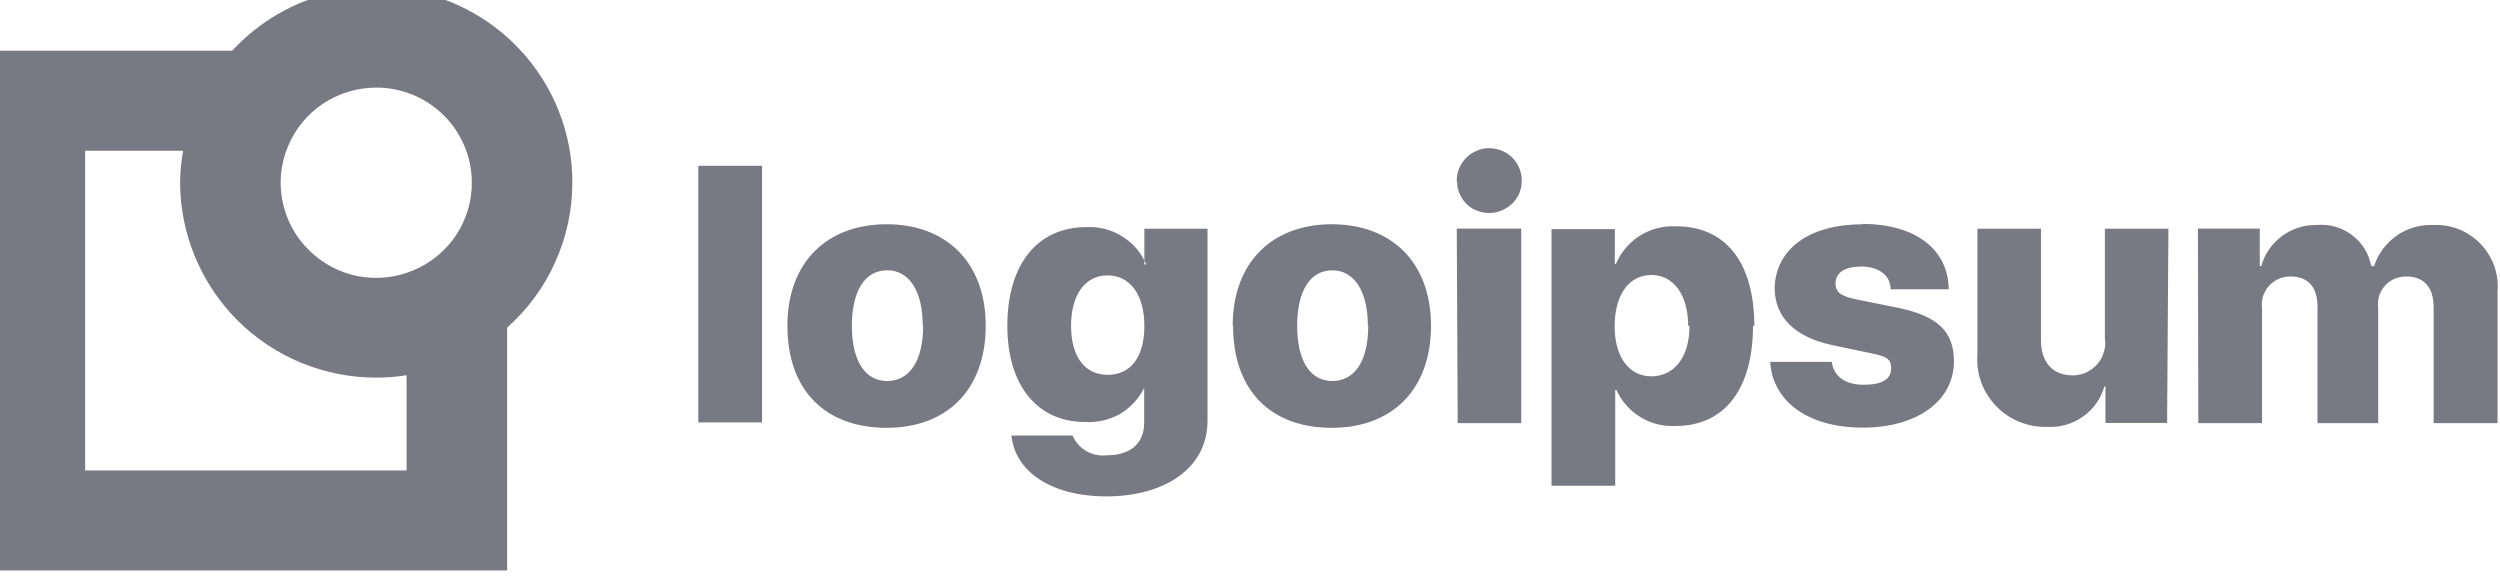 <svg width="133" height="31" viewBox="0 0 133 31" fill="none" xmlns="http://www.w3.org/2000/svg" xmlns:xlink="http://www.w3.org/1999/xlink">
	<desc>
			Created with Pixso.
	</desc>
	<defs/>
	<g opacity="0.6">
		<path id="Logo" d="M28.63 3.85C29.82 5.58 30.45 7.62 30.45 9.71C30.45 11.17 30.14 12.61 29.54 13.94C28.95 15.27 28.07 16.46 26.98 17.43L26.98 30.35L-0.82 30.35L-0.82 2.7L12.35 2.7C13.77 1.16 15.62 0.08 17.67 -0.39C19.71 -0.87 21.85 -0.72 23.81 0.04C25.77 0.8 27.45 2.13 28.63 3.85ZM24.25 12.53C24.81 11.69 25.11 10.71 25.1 9.71C25.1 8.37 24.56 7.08 23.61 6.14C22.66 5.19 21.36 4.66 20.02 4.66C19.01 4.66 18.03 4.96 17.19 5.51C16.35 6.07 15.7 6.86 15.32 7.79C14.93 8.71 14.83 9.73 15.03 10.71C15.23 11.69 15.71 12.6 16.43 13.3C17.14 14.01 18.04 14.49 19.03 14.69C20.02 14.88 21.04 14.78 21.97 14.39C22.9 14.01 23.69 13.36 24.25 12.53ZM77.76 8.7C77.57 9 77.49 9.34 77.5 9.68L77.52 9.69C77.52 9.91 77.57 10.13 77.66 10.33C77.75 10.53 77.87 10.71 78.03 10.86C78.19 11.02 78.38 11.14 78.58 11.21C78.79 11.29 79.01 11.33 79.23 11.33C79.58 11.33 79.91 11.22 80.2 11.03C80.49 10.84 80.71 10.57 80.84 10.25C80.96 9.93 80.99 9.58 80.92 9.24C80.85 8.91 80.68 8.6 80.43 8.36C80.18 8.12 79.86 7.97 79.52 7.91C79.18 7.85 78.83 7.89 78.52 8.04C78.2 8.18 77.94 8.41 77.76 8.7ZM4.53 25.03L21.63 25.03L21.63 19.96C21.1 20.05 20.56 20.09 20.02 20.09C17.25 20.09 14.6 19 12.64 17.05C10.69 15.1 9.59 12.46 9.58 9.71C9.59 9.14 9.64 8.58 9.74 8.02L4.53 8.02L4.53 25.03ZM40.54 8.82L37.15 8.82L37.15 22.47L40.54 22.47L40.54 8.82ZM103.67 15.39C103.65 13.25 101.88 11.91 99.05 11.91L99.11 11.93C96.25 11.93 94.48 13.24 94.41 15.3C94.41 16.88 95.48 17.94 97.52 18.37L99.48 18.78C100.29 18.95 100.61 19.04 100.61 19.6C100.61 20.16 100.14 20.47 99.15 20.47C98.16 20.47 97.55 20.02 97.45 19.25L94.17 19.25C94.31 21.37 96.2 22.75 99.1 22.75C102 22.75 103.95 21.32 103.95 19.22C103.95 17.66 103.11 16.82 101 16.38L98.82 15.94C98.04 15.78 97.65 15.61 97.65 15.08C97.65 14.54 98.1 14.18 99.02 14.18C99.95 14.18 100.58 14.65 100.58 15.39L103.67 15.39ZM47.17 11.93C44 11.93 41.89 13.95 41.89 17.33C41.89 20.79 43.93 22.76 47.17 22.76C50.4 22.76 52.44 20.71 52.44 17.33C52.44 13.95 50.33 11.93 47.17 11.93ZM70.85 11.93C67.69 11.93 65.58 13.95 65.58 17.33L65.6 17.33C65.6 20.79 67.62 22.76 70.85 22.76C74.08 22.76 76.13 20.71 76.13 17.33C76.13 13.95 74.02 11.93 70.85 11.93ZM120.22 12.16L116.93 12.16L116.95 22.51L120.34 22.51L120.34 16.4C120.31 16.19 120.33 15.97 120.39 15.77C120.46 15.56 120.56 15.37 120.71 15.21C120.85 15.05 121.03 14.92 121.22 14.84C121.42 14.75 121.63 14.71 121.85 14.71C122.78 14.71 123.29 15.26 123.29 16.31L123.29 22.51L126.52 22.51L126.52 16.38C126.49 16.17 126.51 15.95 126.57 15.75C126.63 15.55 126.74 15.36 126.88 15.2C127.02 15.04 127.19 14.92 127.39 14.83C127.58 14.75 127.8 14.71 128.01 14.71C128.97 14.71 129.47 15.3 129.47 16.35L129.47 22.51L132.87 22.51L132.87 15.49C132.91 15.03 132.84 14.56 132.69 14.13C132.53 13.7 132.28 13.3 131.96 12.97C131.64 12.64 131.25 12.37 130.82 12.2C130.39 12.03 129.93 11.95 129.47 11.97C128.77 11.94 128.08 12.13 127.51 12.53C126.94 12.93 126.51 13.5 126.3 14.16L126.15 14.16C126.03 13.5 125.67 12.91 125.13 12.51C124.6 12.1 123.93 11.91 123.26 11.97C122.59 11.95 121.94 12.16 121.4 12.56C120.87 12.95 120.48 13.51 120.3 14.15L120.22 14.15L120.22 12.16ZM89.16 22.66C91.74 22.66 93.26 20.7 93.26 17.33L93.33 17.34C93.33 13.96 91.8 12.02 89.14 12.04C88.47 12.01 87.81 12.18 87.24 12.54C86.67 12.9 86.23 13.42 85.97 14.04L85.91 14.04L85.91 12.19L82.54 12.19L82.54 25.84L85.93 25.84L85.93 20.74L85.99 20.74C86.26 21.34 86.71 21.85 87.27 22.19C87.84 22.54 88.5 22.7 89.16 22.66ZM57.06 23.17L53.79 23.17L53.81 23.18C54 25.06 55.88 26.39 58.81 26.41C62.04 26.41 64.24 24.86 64.24 22.39L64.24 12.17L60.88 12.17L60.88 13.86C60.62 13.33 60.21 12.89 59.71 12.58C59.14 12.22 58.48 12.05 57.81 12.08C55.16 12.08 53.59 14.1 53.59 17.33C53.59 20.57 55.24 22.45 57.72 22.45C58.37 22.49 59.02 22.34 59.59 22.02C60.14 21.69 60.59 21.21 60.87 20.63L60.87 22.5C60.87 23.53 60.2 24.22 58.9 24.22C58.52 24.27 58.13 24.19 57.8 24C57.47 23.81 57.21 23.52 57.06 23.17ZM60.87 20.63C60.88 20.62 60.88 20.62 60.88 20.61L60.87 20.61L60.87 20.63ZM60.88 13.86L60.88 14.07L60.98 14.07C60.95 14 60.92 13.93 60.88 13.86ZM80.93 12.16L77.5 12.16L77.55 22.51L80.93 22.51L80.93 12.16ZM112.01 22.5L115.29 22.5L115.36 12.17L111.98 12.17L111.98 18C112.02 18.24 112 18.49 111.93 18.72C111.86 18.96 111.75 19.18 111.58 19.37C111.42 19.55 111.22 19.7 111 19.81C110.77 19.91 110.53 19.97 110.28 19.97C109.23 19.97 108.58 19.31 108.58 18.09L108.58 12.17L105.2 12.17L105.2 18.81C105.16 19.32 105.22 19.83 105.39 20.31C105.56 20.79 105.83 21.22 106.18 21.59C106.53 21.96 106.96 22.25 107.43 22.44C107.9 22.63 108.41 22.73 108.92 22.71C109.6 22.75 110.27 22.55 110.82 22.16C111.37 21.77 111.77 21.21 111.95 20.56L112.01 20.56L112.01 22.5ZM47.2 14.38C48.36 14.38 49.09 15.47 49.09 17.33L49.11 17.34C49.11 19.23 48.36 20.27 47.2 20.27C46.04 20.27 45.32 19.23 45.32 17.33C45.32 15.43 46.04 14.38 47.2 14.38ZM70.88 14.38C72.03 14.38 72.77 15.47 72.77 17.33L72.79 17.34C72.79 19.23 72.05 20.27 70.88 20.27C69.72 20.27 69.01 19.23 69.01 17.33C69.01 15.43 69.73 14.38 70.88 14.38ZM87.85 14.63C89.04 14.63 89.81 15.7 89.81 17.33L89.88 17.34C89.88 19.04 89.04 20.02 87.85 20.02C86.66 20.02 85.89 18.98 85.9 17.33C85.91 15.68 86.66 14.63 87.85 14.63ZM58.92 14.65C60.12 14.65 60.88 15.68 60.88 17.33C60.88 19.04 60.13 19.94 58.92 19.94C57.71 19.94 56.98 18.97 56.98 17.33C56.98 15.7 57.72 14.65 58.92 14.65Z" fill="#1D2130" fill-opacity="1" fill-rule="evenodd"/>
	</g>
</svg>
